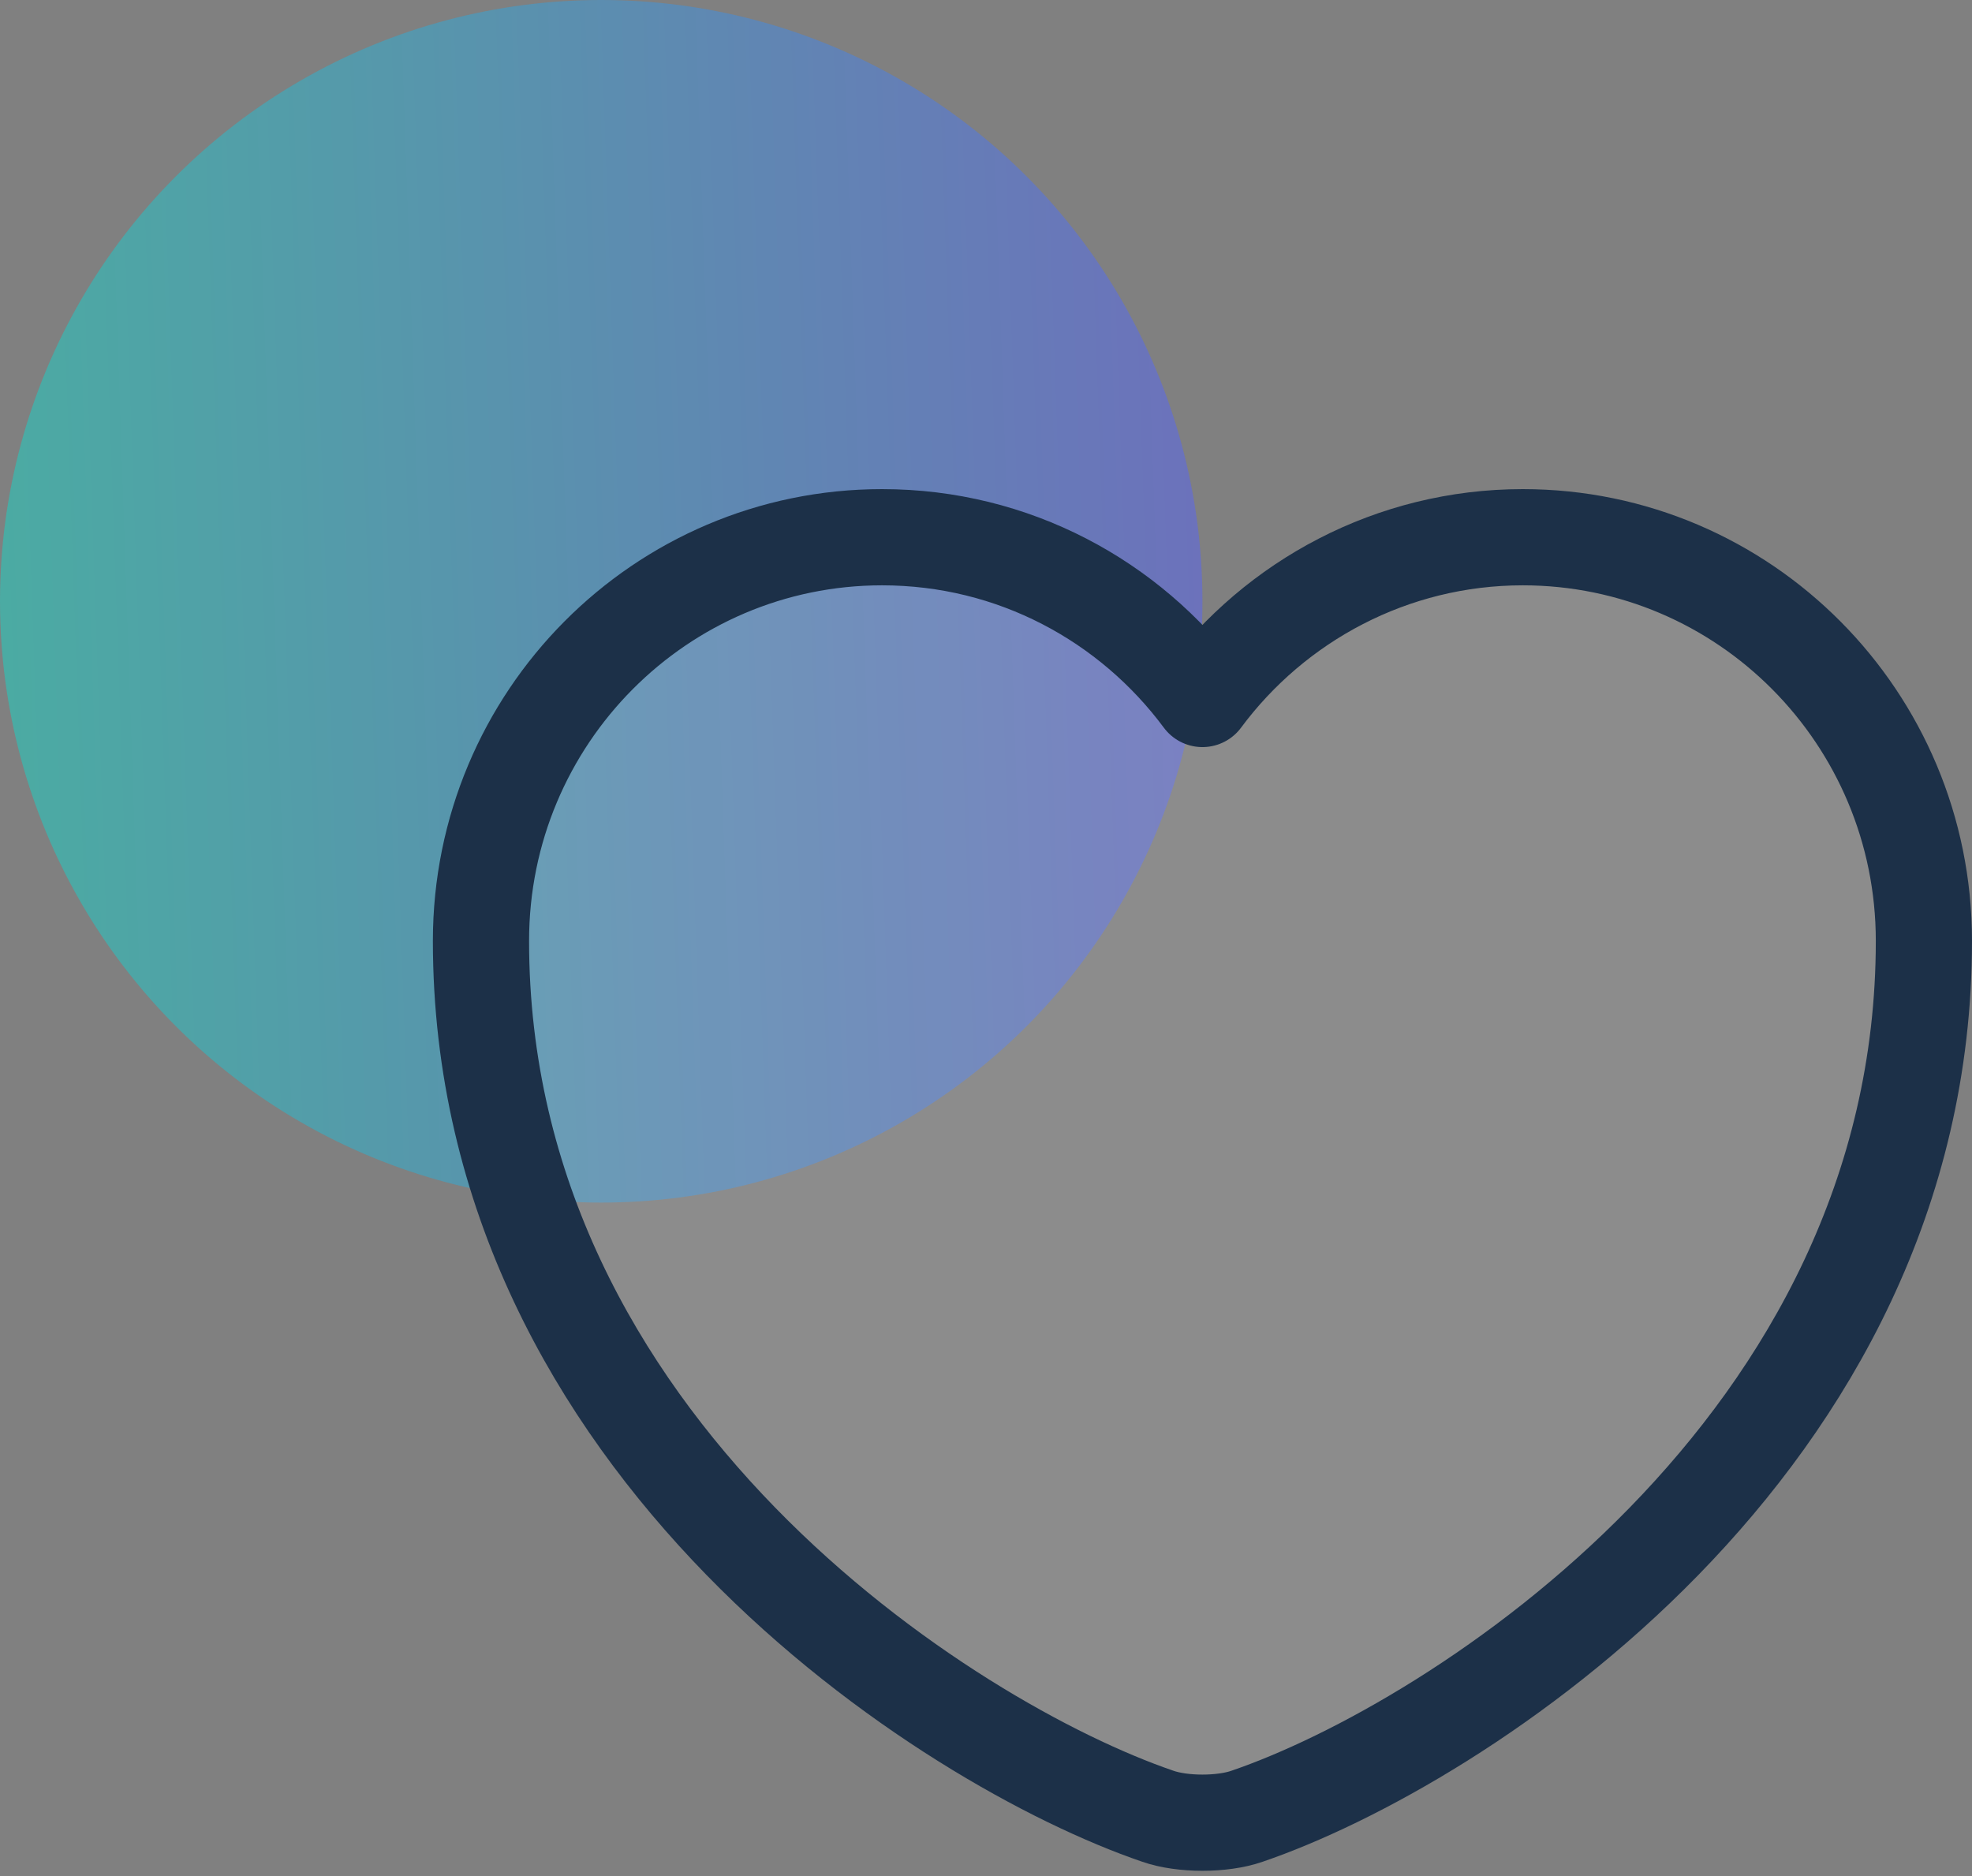 <svg width="41" height="39" viewBox="0 0 41 39" fill="none" xmlns="http://www.w3.org/2000/svg">
<rect x="0" y="0" width="41" height="39" fill="#808080" stroke="none"/>
<g id="like">
<circle id="Ellipse 81" opacity="0.5" cx="12.5" cy="12.5" r="12.5" fill="url(#paint0_linear_15_2412)"/>
<path id="Vector" d="M25.93 37.756C25.42 37.936 24.58 37.936 24.07 37.756C19.72 36.27 10 30.07 10 19.561C10 14.922 13.735 11.168 18.34 11.168C21.07 11.168 23.485 12.49 25 14.531C26.515 12.49 28.945 11.168 31.66 11.168C36.265 11.168 40 14.922 40 19.561C40 30.07 30.28 36.27 25.93 37.756Z" fill="white" fill-opacity="0.1" stroke="#1C3048" stroke-width="2" stroke-linecap="round" stroke-linejoin="round"/>
</g>
<defs>
<linearGradient id="paint0_linear_15_2412" x1="25.171" y1="3.80698e-06" x2="-0.829" y2="0.894" gradientUnits="userSpaceOnUse">
<stop stop-color="#5961F8"/>
<stop offset="1" stop-color="#15D8C5"/>
<stop offset="1" stop-color="#15D8C5"/>
</linearGradient>
</defs>
</svg>

